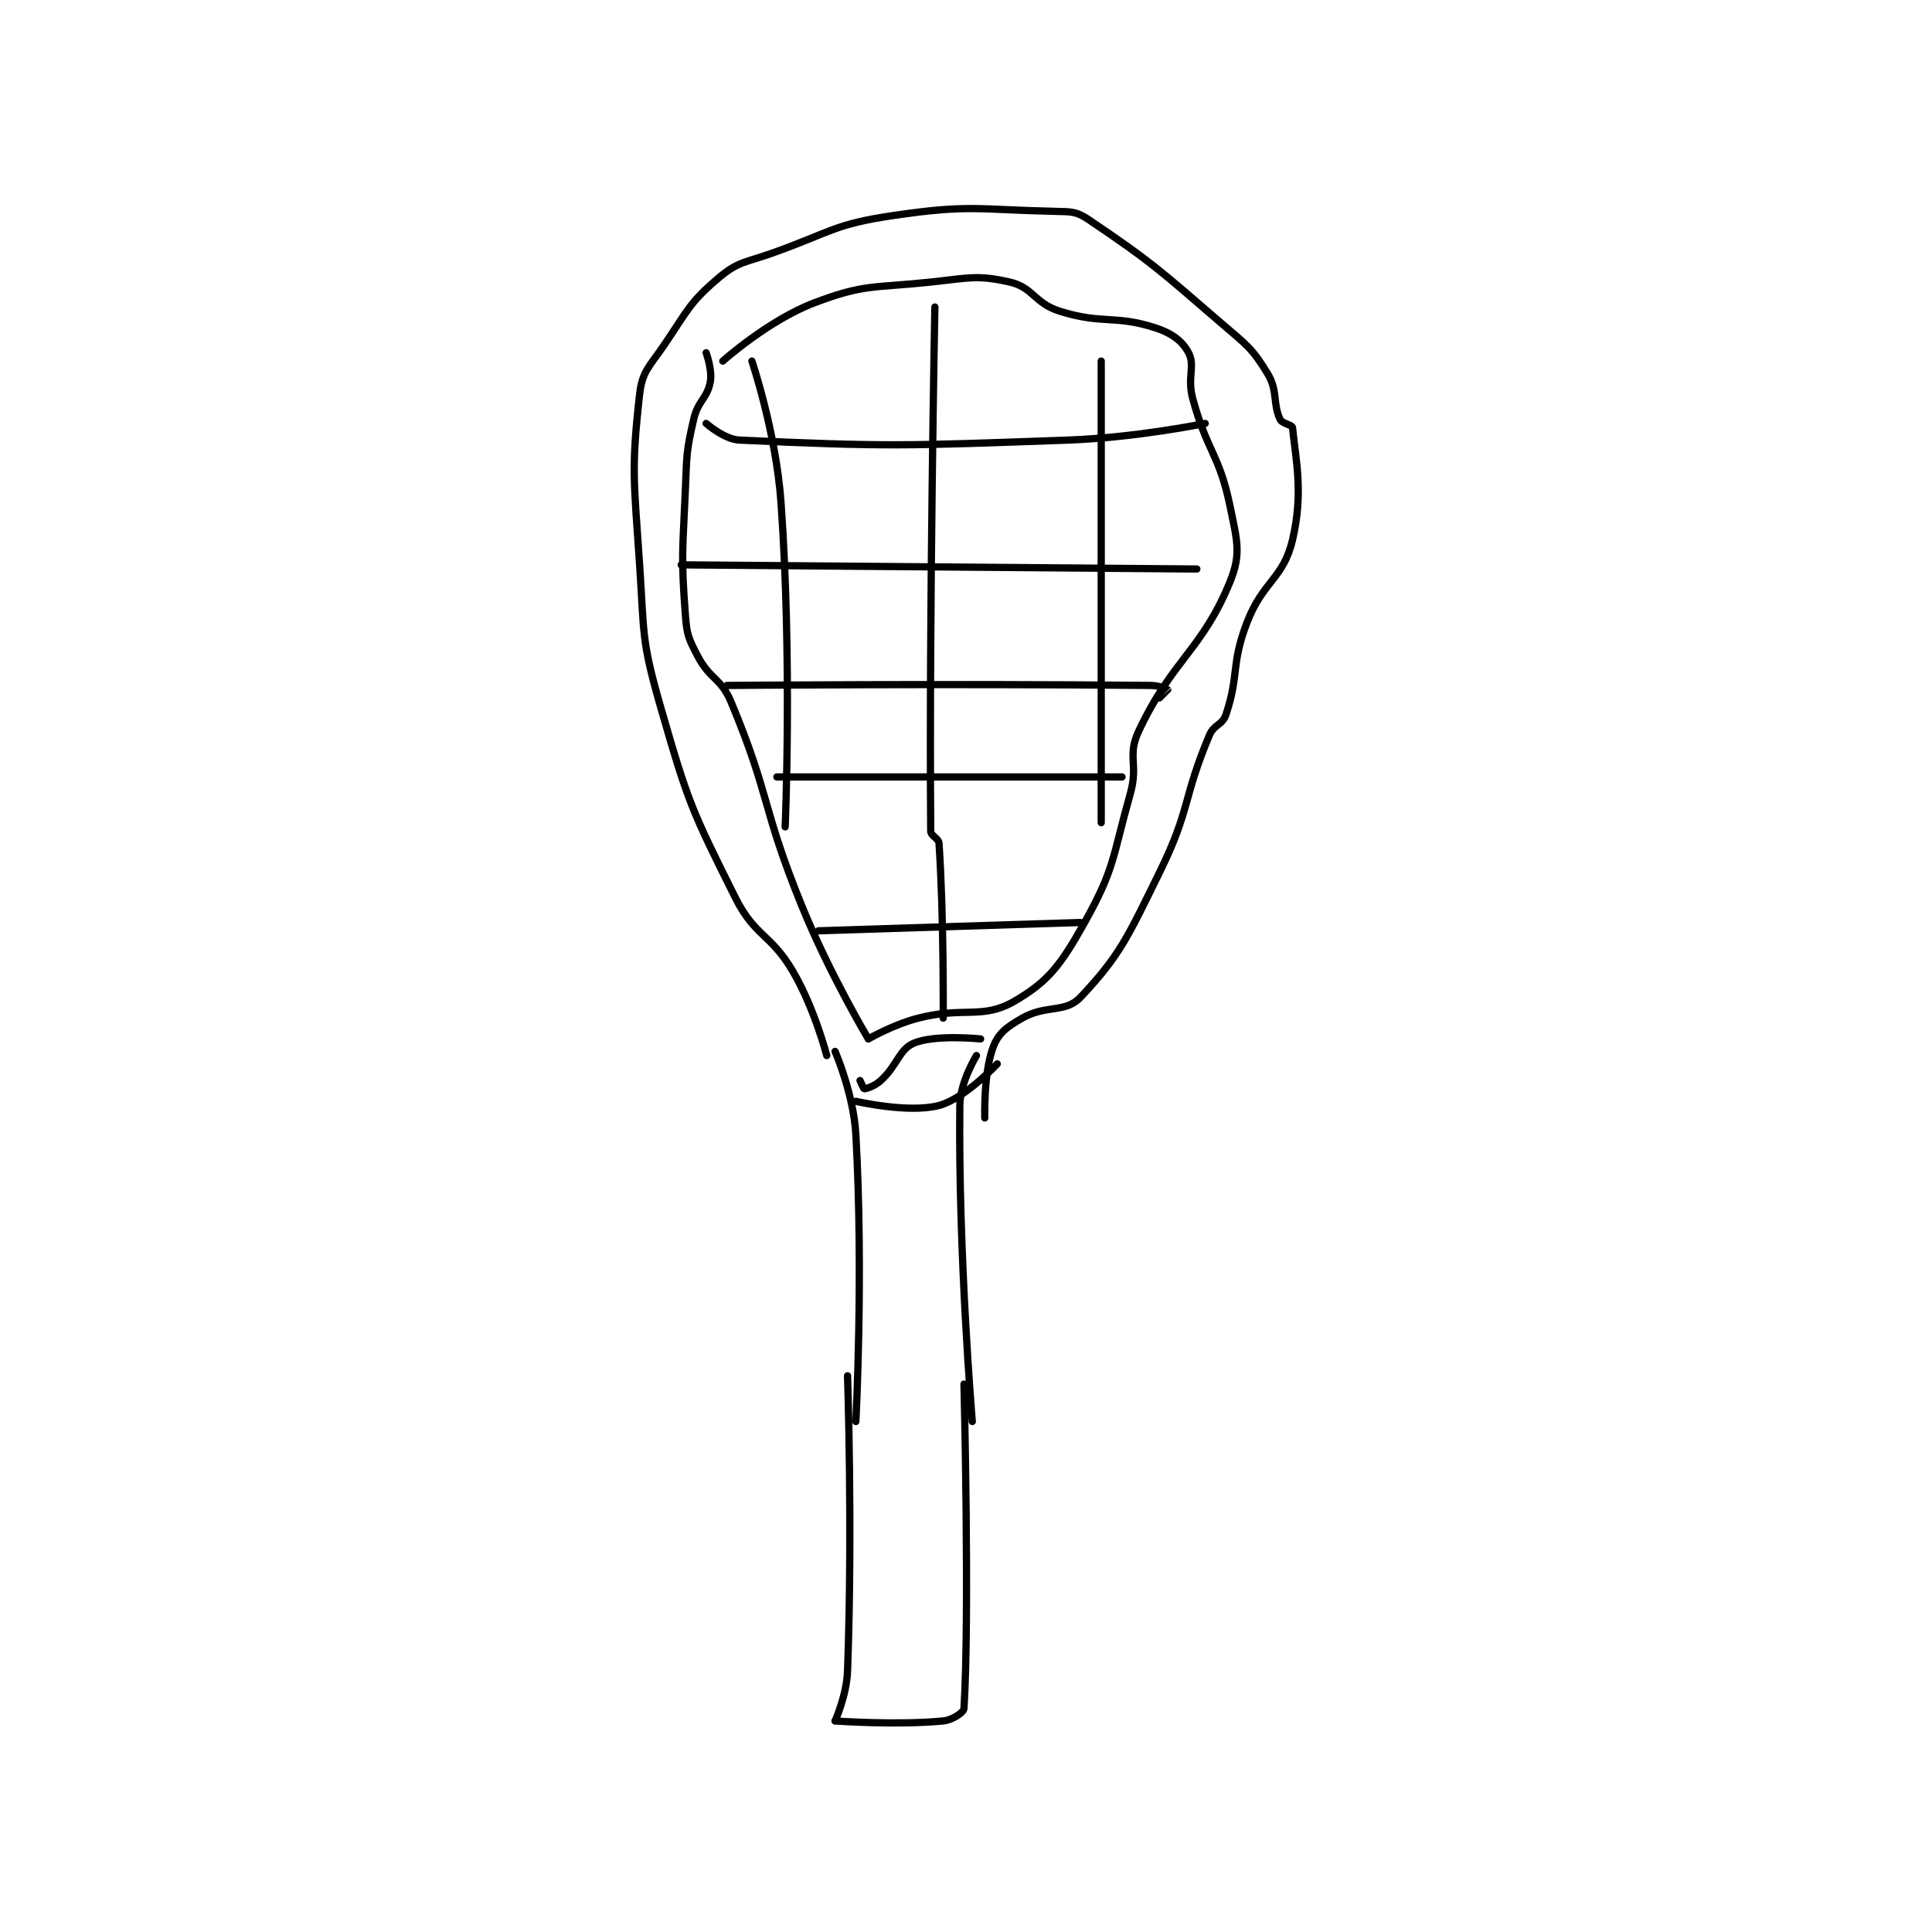 <?xml version="1.0" encoding="utf-8"?>
<!DOCTYPE svg PUBLIC "-//W3C//DTD SVG 1.1//EN" "http://www.w3.org/Graphics/SVG/1.1/DTD/svg11.dtd">
<svg viewBox="0 0 800 800" preserveAspectRatio="xMinYMin meet" xmlns="http://www.w3.org/2000/svg" version="1.1">
<g fill="none" stroke="black" stroke-linecap="round" stroke-linejoin="round" stroke-width="1.742">
<g transform="translate(264.85,87.52) scale(1.722) translate(-155,-38)">
<path id="0" d="M202 240 C202 240 206.449 250.191 207 260 C208.875 293.372 207 329 207 329 "/>
<path id="1" d="M236 241 C236 241 232.064 247.36 232 253 C231.596 288.567 235 329 235 329 "/>
<path id="2" d="M200 241 C200 241 197.133 229.867 192 221 C186.559 211.602 182.796 212.592 178 203 C167.449 181.897 166.622 180.032 160 157 C155.415 141.051 156.127 139.909 155 123 C153.654 102.807 152.944 100.16 155 82 C155.636 76.384 157.355 75.372 161 70 C166.63 61.703 167.037 59.891 174 54 C178.743 49.987 180.343 50.377 187 48 C201.162 42.942 201.713 41.101 216 39 C234.445 36.288 236.222 37.6 255 38 C258.875 38.082 260.059 38.015 263 40 C278.373 50.377 279.836 51.952 295 65 C301.043 70.2 302.296 70.916 306 77 C308.541 81.174 307.188 84.073 309 88 C309.495 89.073 311.929 89.309 312 90 C312.835 98.071 314.636 105.736 312 117 C309.796 126.417 304.869 126.843 301 137 C297.176 147.037 299.204 149.389 296 159 C295.143 161.572 293.133 161.309 292 164 C285.549 179.321 287.528 181.701 280 197 C272.386 212.474 270.557 216.863 261 227 C257.37 230.85 252.757 228.71 247 232 C243.243 234.147 241.26 235.64 240 239 C237.676 245.197 238 256 238 256 "/>
<path id="3" d="M205 318 C205 318 206.244 354.597 205 389 C204.788 394.867 202 401 202 401 "/>
<path id="4" d="M233 320 C233 320 234.375 375.721 233 398 C232.942 398.945 230.261 400.781 228 401 C216.891 402.075 202 401 202 401 "/>
<path id="5" d="M208 247 C208 247 208.875 249 209 249 C209.5 249 211.526 248.351 213 247 C217.105 243.237 217.342 239.524 221 238 C226.111 235.87 237 237 237 237 "/>
<path id="6" d="M207 252 C207 252 219.665 254.941 227 253 C233.187 251.362 241 243 241 243 "/>
<path id="7" d="M171 72 C171 72 172.526 76.193 172 79 C171.247 83.017 169.039 83.499 168 88 C166.172 95.921 166.36 96.531 166 105 C165.367 119.871 164.928 120.706 166 135 C166.365 139.872 166.754 140.712 169 145 C171.948 150.629 174.564 150.154 177 156 C186.531 178.874 184.311 181.219 194 205 C200.673 221.379 210 237 210 237 "/>
<path id="8" d="M175 74 C175 74 185.943 64.202 197 60 C209.101 55.402 211.113 56.477 225 55 C234.248 54.016 236.15 53.227 244 55 C249.611 56.267 249.937 60.094 256 62 C266.357 65.255 269.166 62.828 279 66 C283.022 67.297 285.525 69.213 287 72 C288.662 75.139 286.622 77.901 288 83 C291.477 95.863 294.415 96.364 297 109 C298.671 117.17 299.7 120.372 297 127 C290.255 143.556 283.184 145.609 275 163 C272.185 168.981 274.993 170.948 273 178 C268.633 193.453 269.34 195.892 262 209 C256.366 219.06 253.355 223.196 245 228 C237.43 232.352 232.993 229.173 222 232 C215.922 233.563 210 237 210 237 "/>
<path id="9" d="M171 89 C171 89 175.336 92.832 179 93 C214.365 94.626 218.836 94.399 258 93 C274.43 92.413 291 89 291 89 "/>
<path id="10" d="M165 123 L289 124 "/>
<path id="11" d="M176 152 C176 152 228.516 151.533 278 152 C279.945 152.018 281.95 152.925 282 153 C282.009 153.014 280 155 280 155 "/>
<path id="12" d="M188 174 L271 174 "/>
<path id="13" d="M198 211 L261 209 "/>
<path id="14" d="M182 74 C182 74 187.796 91.146 189 108 C191.724 146.14 190 186 190 186 "/>
<path id="15" d="M226 61 C226 61 224.592 134.398 225 187 C225.01 188.259 226.911 188.673 227 190 C228.188 207.821 228 232 228 232 "/>
<path id="16" d="M266 74 L266 185 "/>
</g>
</g>
</svg>
